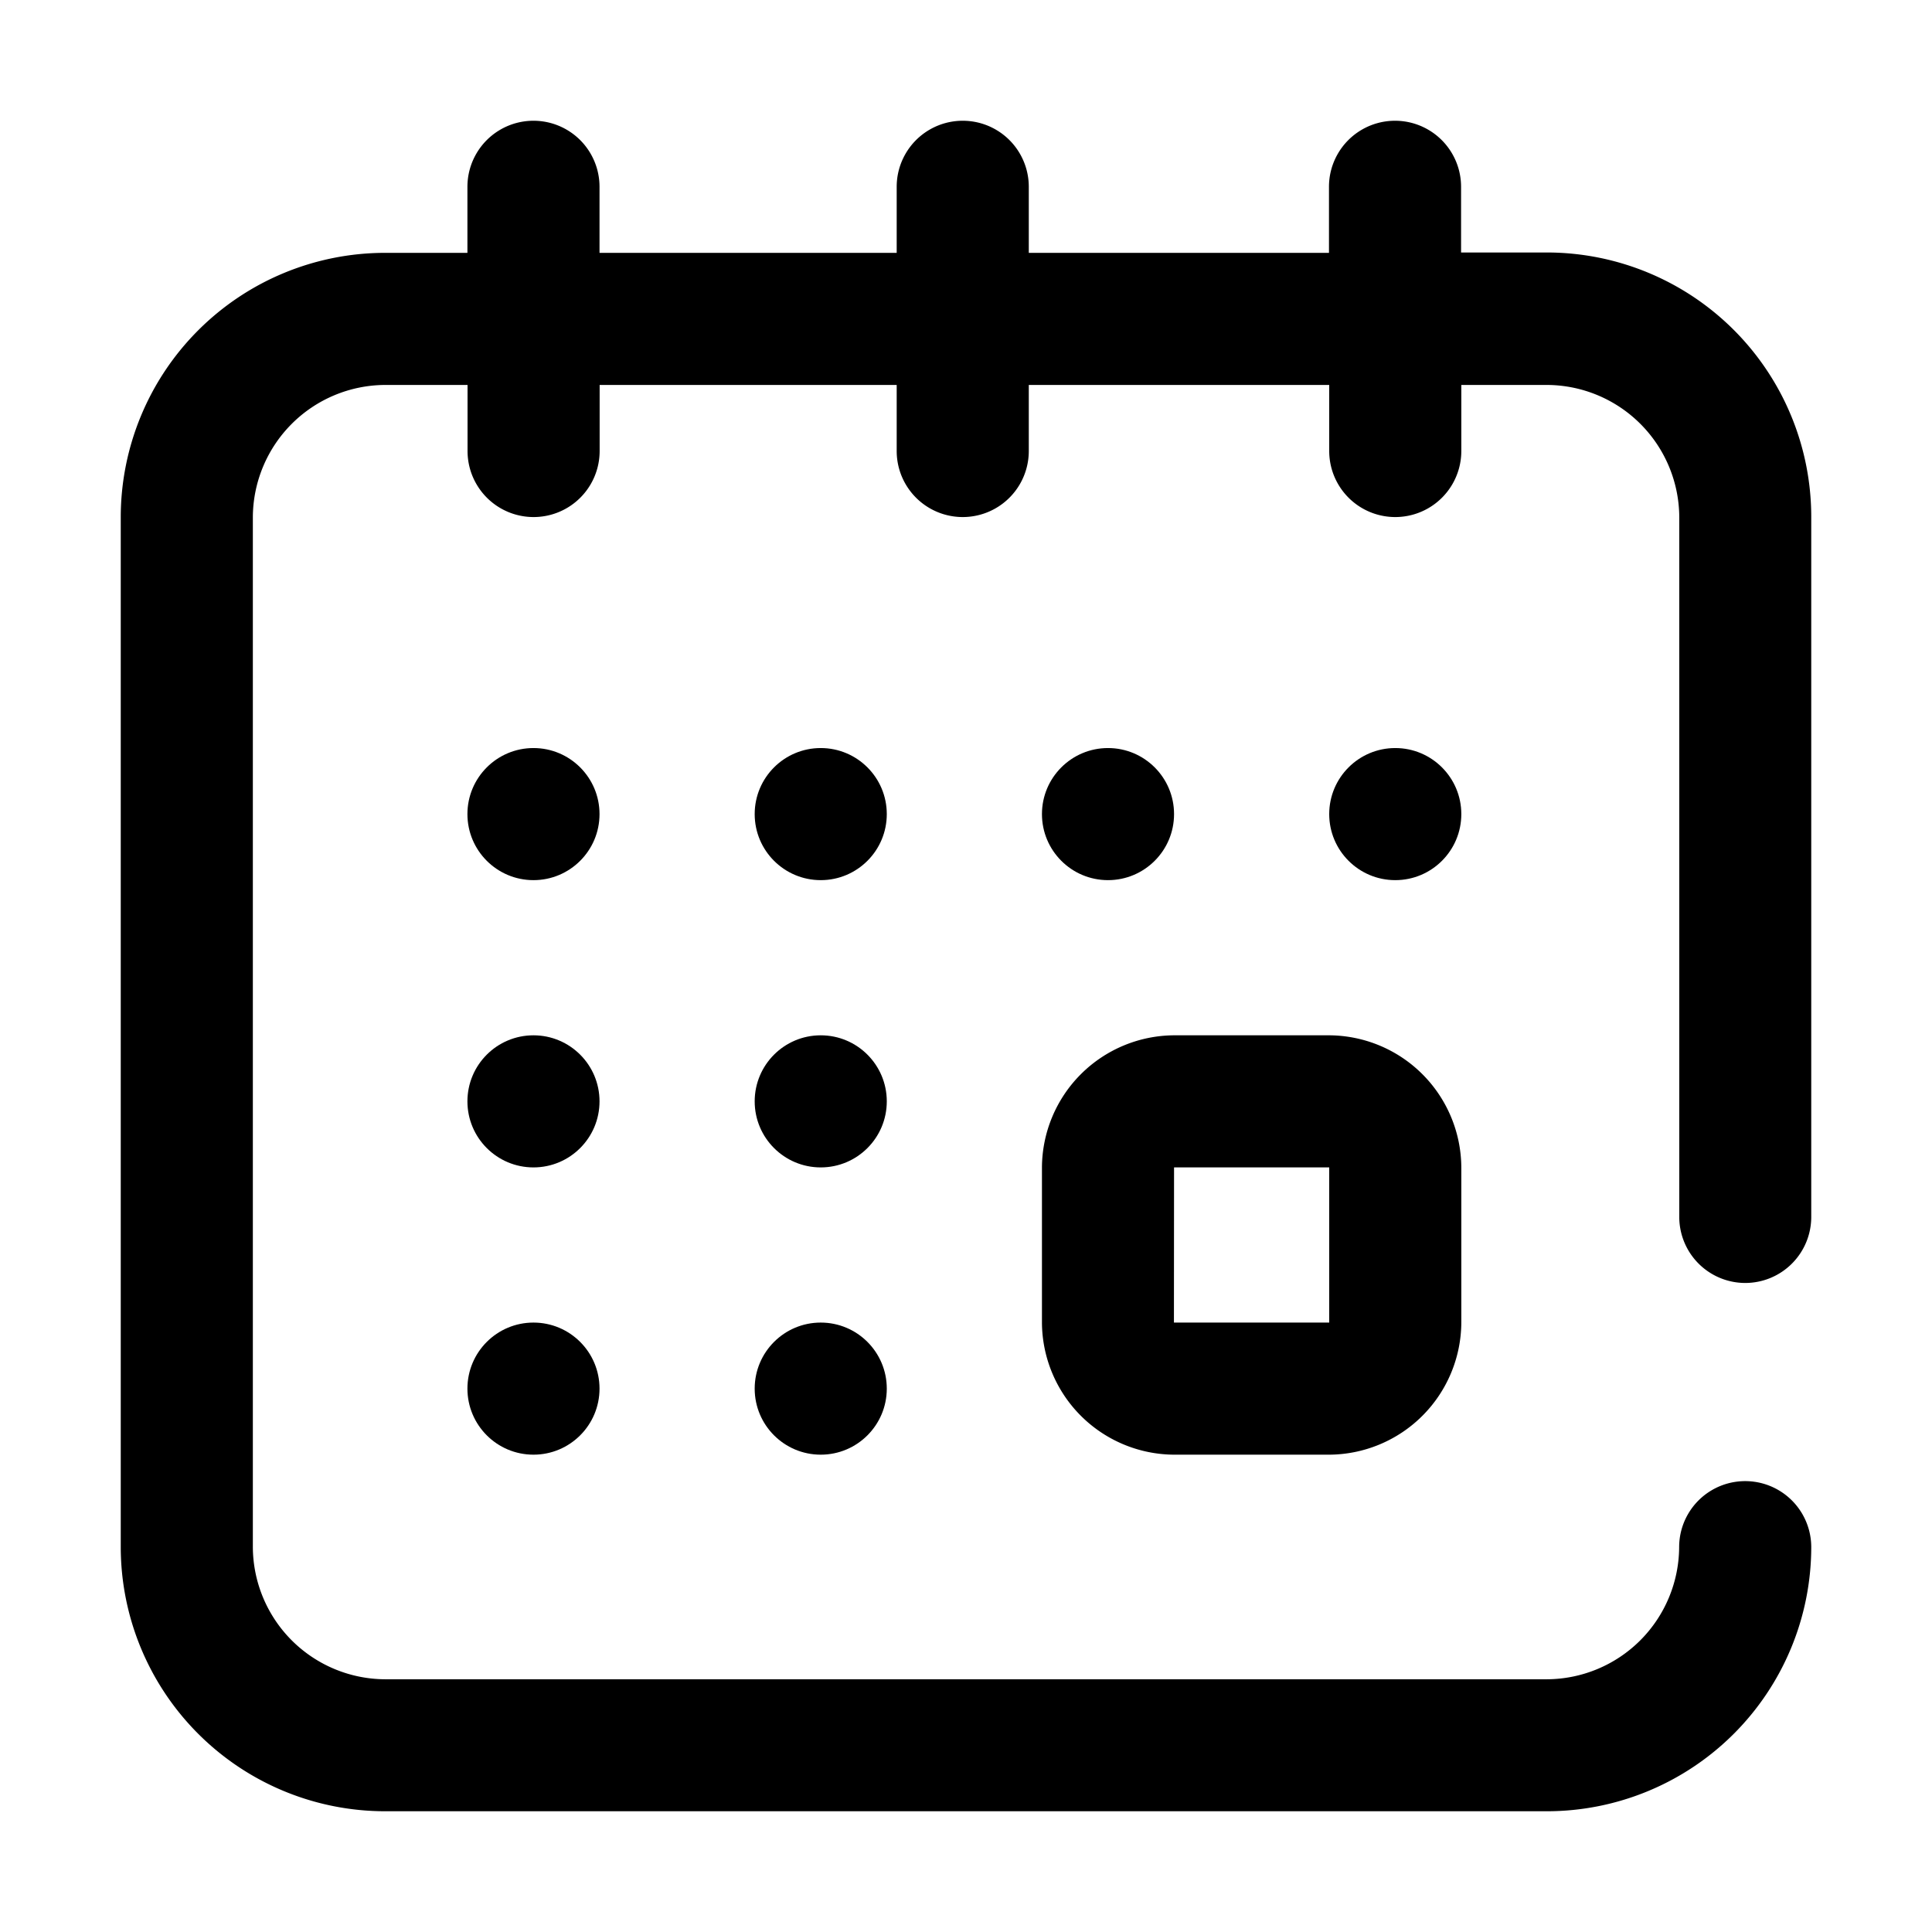 <svg id="Group_38594" data-name="Group 38594" xmlns="http://www.w3.org/2000/svg" width="16" height="16" viewBox="0 0 16 16">
  <rect id="Rectangle_14623" data-name="Rectangle 14623" width="16" height="16" fill="none"/>
  <g id="calendar" transform="translate(1 1)">
    <g id="Group_37967" data-name="Group 37967">
      <g id="Group_37966" data-name="Group 37966">
        <path id="Path_33365" data-name="Path 33365" d="M279,279.379a1.1,1.1,0,0,0,1.094,1.094h1.285a1.1,1.1,0,0,0,1.094-1.094v-1.285A1.1,1.1,0,0,0,281.379,277h-1.285A1.1,1.1,0,0,0,279,278.094Zm1.094-1.285h1.285v1.285h-1.286Z" transform="translate(-271.371 -269.426)" fill="currentColor"/>
        <circle id="Ellipse_2319" data-name="Ellipse 2319" cx="0.547" cy="0.547" r="0.547" transform="translate(10.008 5.195)" fill="currentColor"/>
        <circle id="Ellipse_2320" data-name="Ellipse 2320" cx="0.547" cy="0.547" r="0.547" transform="translate(7.629 5.195)" fill="currentColor"/>
        <path id="Path_33366" data-name="Path 33366" d="M13.453,9.625A.547.547,0,0,0,14,9.078v-5.8a2.19,2.19,0,0,0-2.187-2.187H11.1V.547a.547.547,0,0,0-1.094,0v.547H7.52V.547a.547.547,0,0,0-1.094,0v.547H3.965V.547a.547.547,0,0,0-1.094,0v.547H2.188A2.19,2.19,0,0,0,0,3.281v8.531A2.19,2.19,0,0,0,2.188,14h9.625A2.19,2.19,0,0,0,14,11.813a.547.547,0,0,0-1.094,0,1.1,1.1,0,0,1-1.094,1.094H2.188a1.1,1.1,0,0,1-1.094-1.094V3.281A1.1,1.1,0,0,1,2.188,2.188h.684v.547a.547.547,0,0,0,1.094,0V2.188H6.426v.547a.547.547,0,0,0,1.094,0V2.188h2.488v.547a.547.547,0,0,0,1.094,0V2.188h.711a1.1,1.1,0,0,1,1.094,1.094v5.8A.547.547,0,0,0,13.453,9.625Z" fill="currentColor"/>
        <circle id="Ellipse_2321" data-name="Ellipse 2321" cx="0.547" cy="0.547" r="0.547" transform="translate(2.871 9.953)" fill="currentColor"/>
        <circle id="Ellipse_2322" data-name="Ellipse 2322" cx="0.547" cy="0.547" r="0.547" transform="translate(2.871 5.195)" fill="currentColor"/>
        <circle id="Ellipse_2323" data-name="Ellipse 2323" cx="0.547" cy="0.547" r="0.547" transform="translate(2.871 7.574)" fill="currentColor"/>
        <circle id="Ellipse_2324" data-name="Ellipse 2324" cx="0.547" cy="0.547" r="0.547" transform="translate(5.25 7.574)" fill="currentColor"/>
        <circle id="Ellipse_2325" data-name="Ellipse 2325" cx="0.547" cy="0.547" r="0.547" transform="translate(5.25 5.195)" fill="currentColor"/>
        <circle id="Ellipse_2326" data-name="Ellipse 2326" cx="0.547" cy="0.547" r="0.547" transform="translate(5.25 9.953)" fill="currentColor"/>
      </g>
    </g>
  </g>
</svg>
